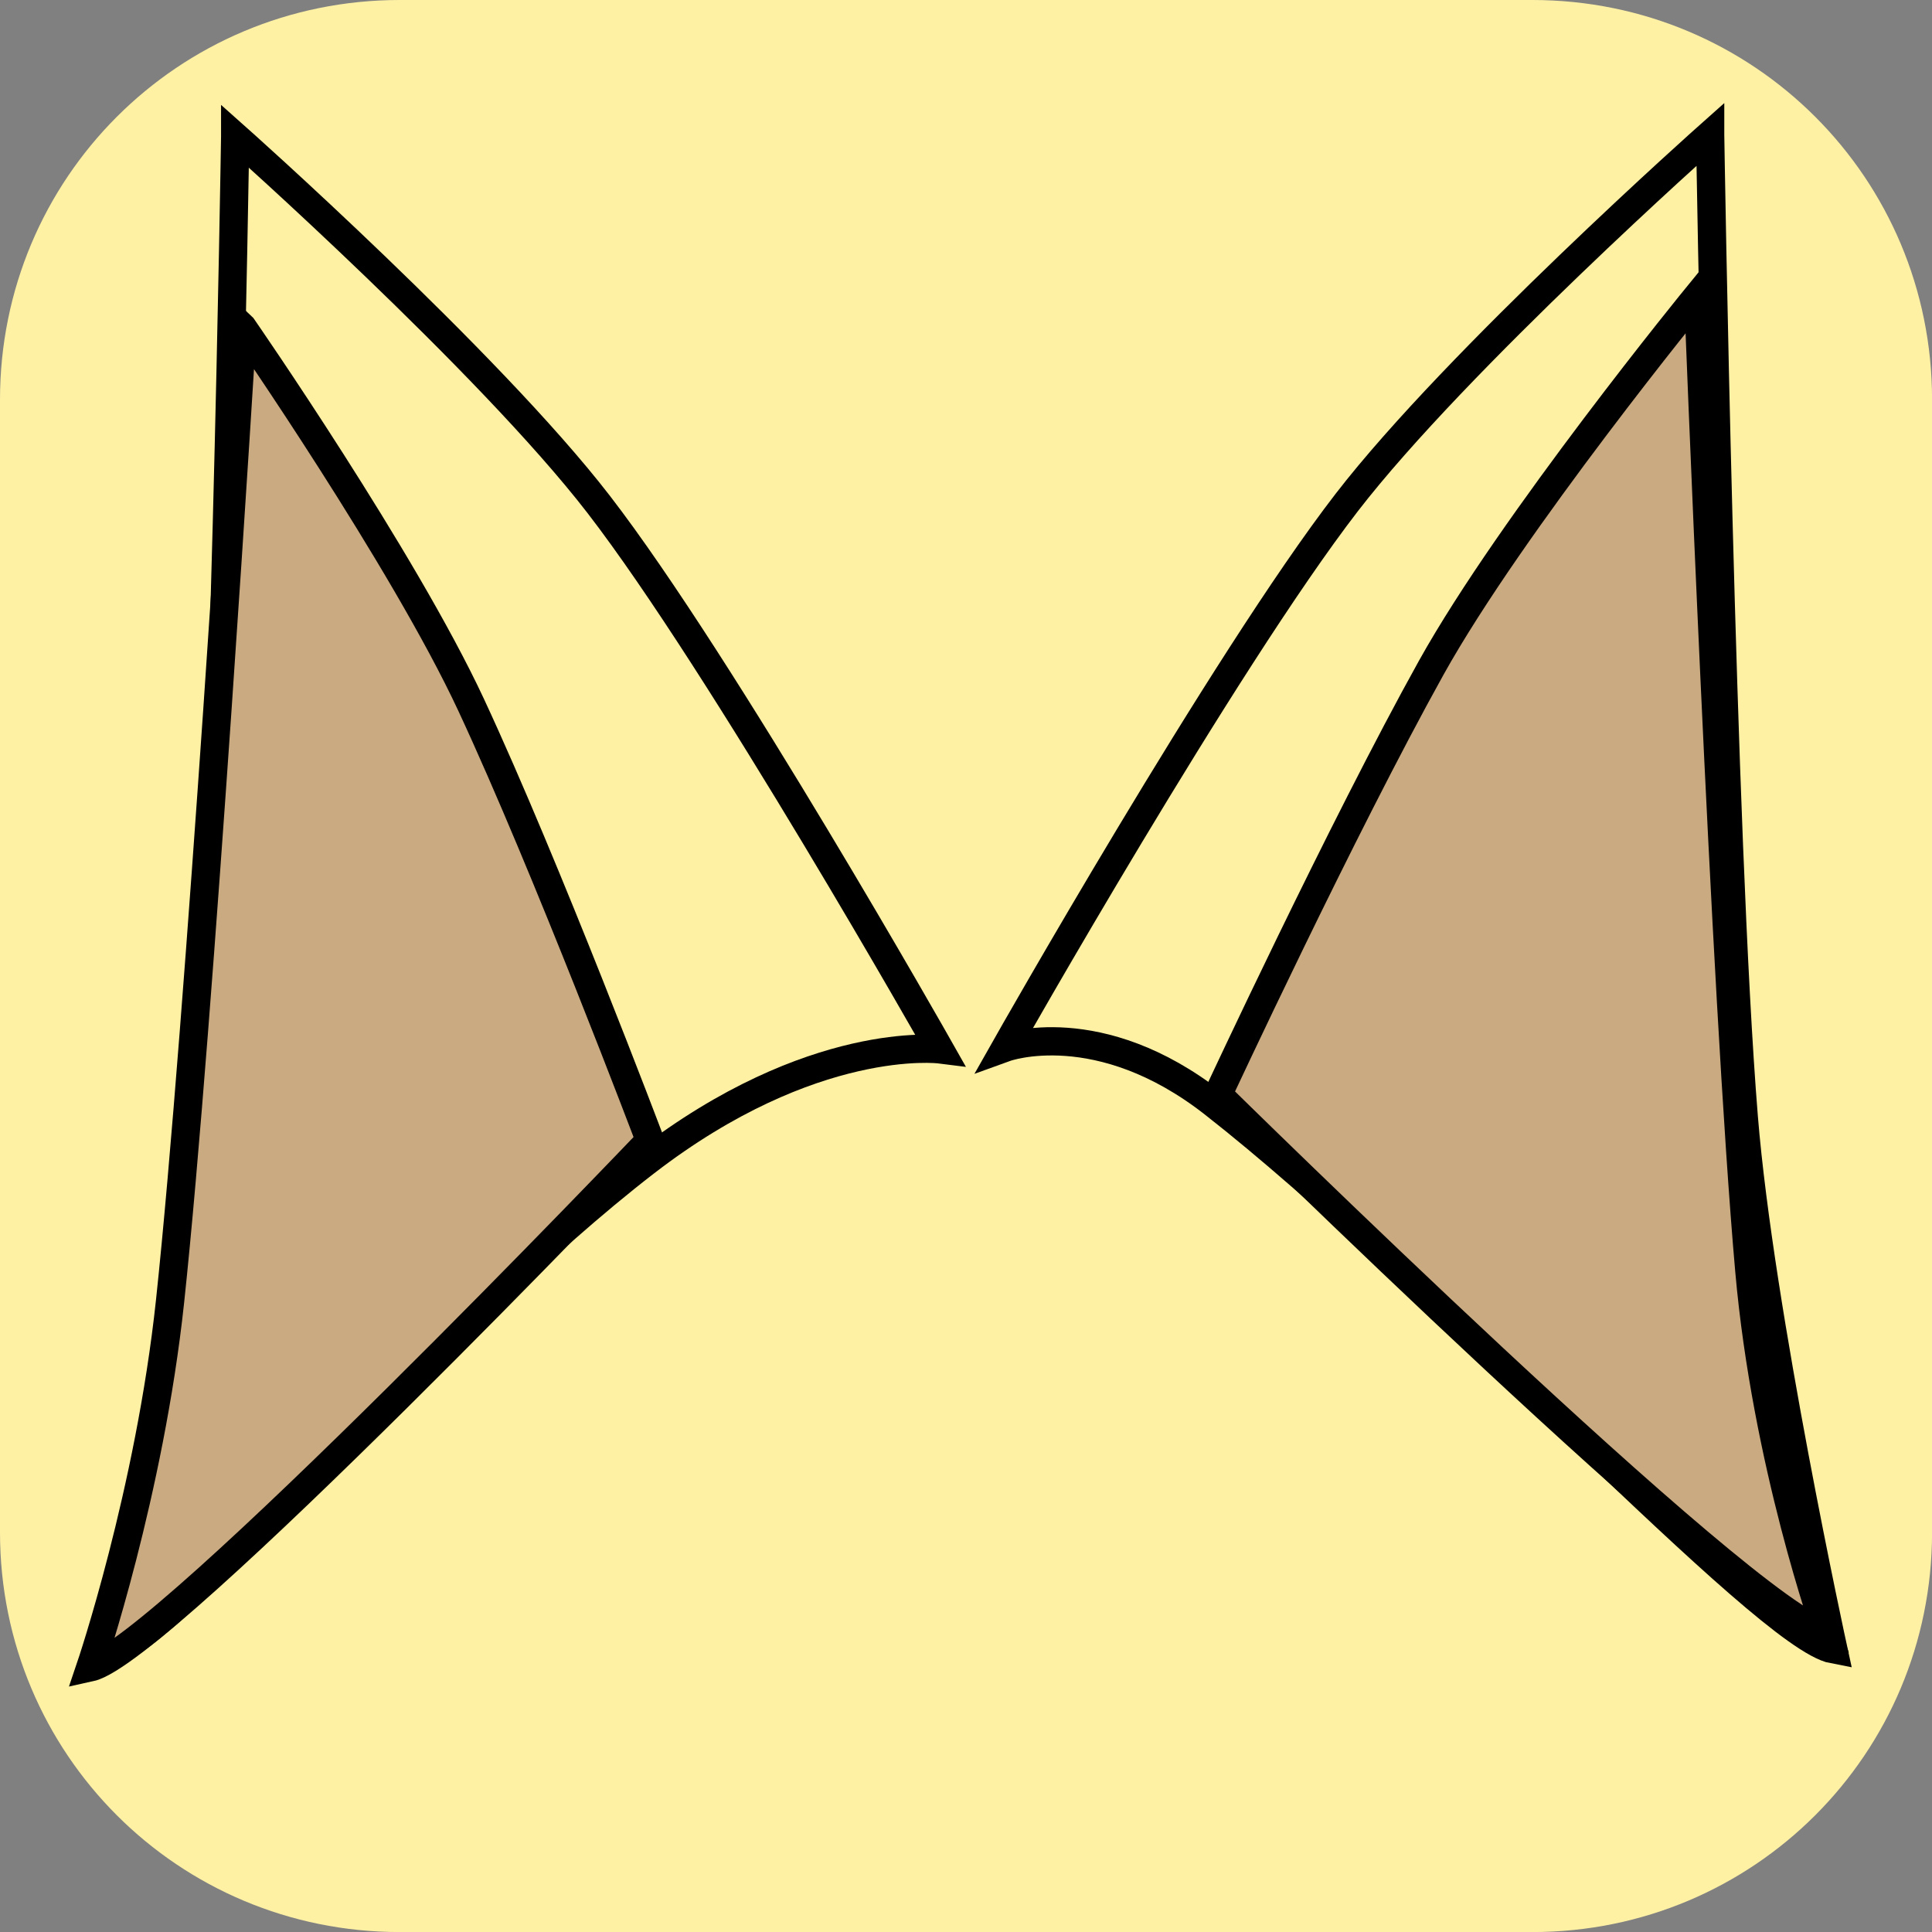 <svg version="1.1" xmlns="http://www.w3.org/2000/svg" xmlns:xlink="http://www.w3.org/1999/xlink" width="34.173" height="34.173" viewBox="0,0,34.173,34.173"><rect x="0" y="0" width="34.173" height="34.173" fill="#808080" stroke="none"/><g transform="translate(-222.913,-162.913)"><g data-paper-data="{&quot;isPaintingLayer&quot;:true}" stroke-miterlimit="10" stroke-dasharray="" stroke-dashoffset="0" style="mix-blend-mode: normal"><path d="M229.983,162.913h20.034c3.917,0 7.07,3.153 7.07,7.07v20.034c0,3.917 -3.153,7.07 -7.07,7.07h-20.034c-3.917,0 -7.07,-3.153 -7.07,-7.07v-20.034c0,-3.917 3.153,-7.07 7.07,-7.07z" fill="#fff1a4" fill-rule="evenodd" stroke="#ffffff" stroke-width="0" stroke-linecap="round" stroke-linejoin="round"/><path d="M227.073,165.325c0,0 4.476,3.978 6.428,6.508c2.178,2.821 6.035,9.641 6.035,9.641c0,0 -2.252,-0.283 -5.207,1.996c-3.722,2.871 -8.41,8.458 -9.435,8.65c0,0 1.305,-5.979 1.584,-9.41c0.402,-4.939 0.595,-17.384 0.595,-17.384z" data-paper-data="{&quot;index&quot;:null}" fill="#fff1a4" fill-rule="nonzero" stroke="#000000" stroke-width="0.5" stroke-linecap="butt" stroke-linejoin="miter"/><path d="M253.162,165.294c0,0 0.193,12.445 0.595,17.384c0.279,3.431 1.584,9.41 1.584,9.41c-1.213,-0.228 -7.031,-6.58 -10.963,-9.658c-2.027,-1.586 -3.679,-0.988 -3.679,-0.988c0,0 3.858,-6.819 6.035,-9.641c1.952,-2.529 6.428,-6.508 6.428,-6.508z" data-paper-data="{&quot;index&quot;:null}" fill="#fff1a4" fill-rule="nonzero" stroke="#000000" stroke-width="0.5" stroke-linecap="butt" stroke-linejoin="miter"/><path d="M227.203,168.7c0,0 2.843,4.103 4.043,6.68c1.339,2.875 3.163,7.704 3.163,7.704c0,0 -8.629,9.042 -9.897,9.321c0,0 1.046,-3.079 1.409,-6.475c0.522,-4.887 1.281,-17.231 1.281,-17.231z" data-paper-data="{&quot;index&quot;:null}" fill="#caaa81" fill-rule="nonzero" stroke="#000000" stroke-width="0.5" stroke-linecap="butt" stroke-linejoin="miter"/><path d="M252.951,168.131c0,0 0.471,12.358 0.904,17.256c0.301,3.403 1.374,6.419 1.374,6.419c-1.408,-0.306 -10.772,-9.533 -10.772,-9.533c0,0 2.189,-4.704 3.772,-7.55c1.42,-2.551 4.722,-6.592 4.722,-6.592z" data-paper-data="{&quot;index&quot;:null}" fill="#caaa81" fill-rule="nonzero" stroke="#000000" stroke-width="0.5" stroke-linecap="butt" stroke-linejoin="miter"/></g></g></svg>